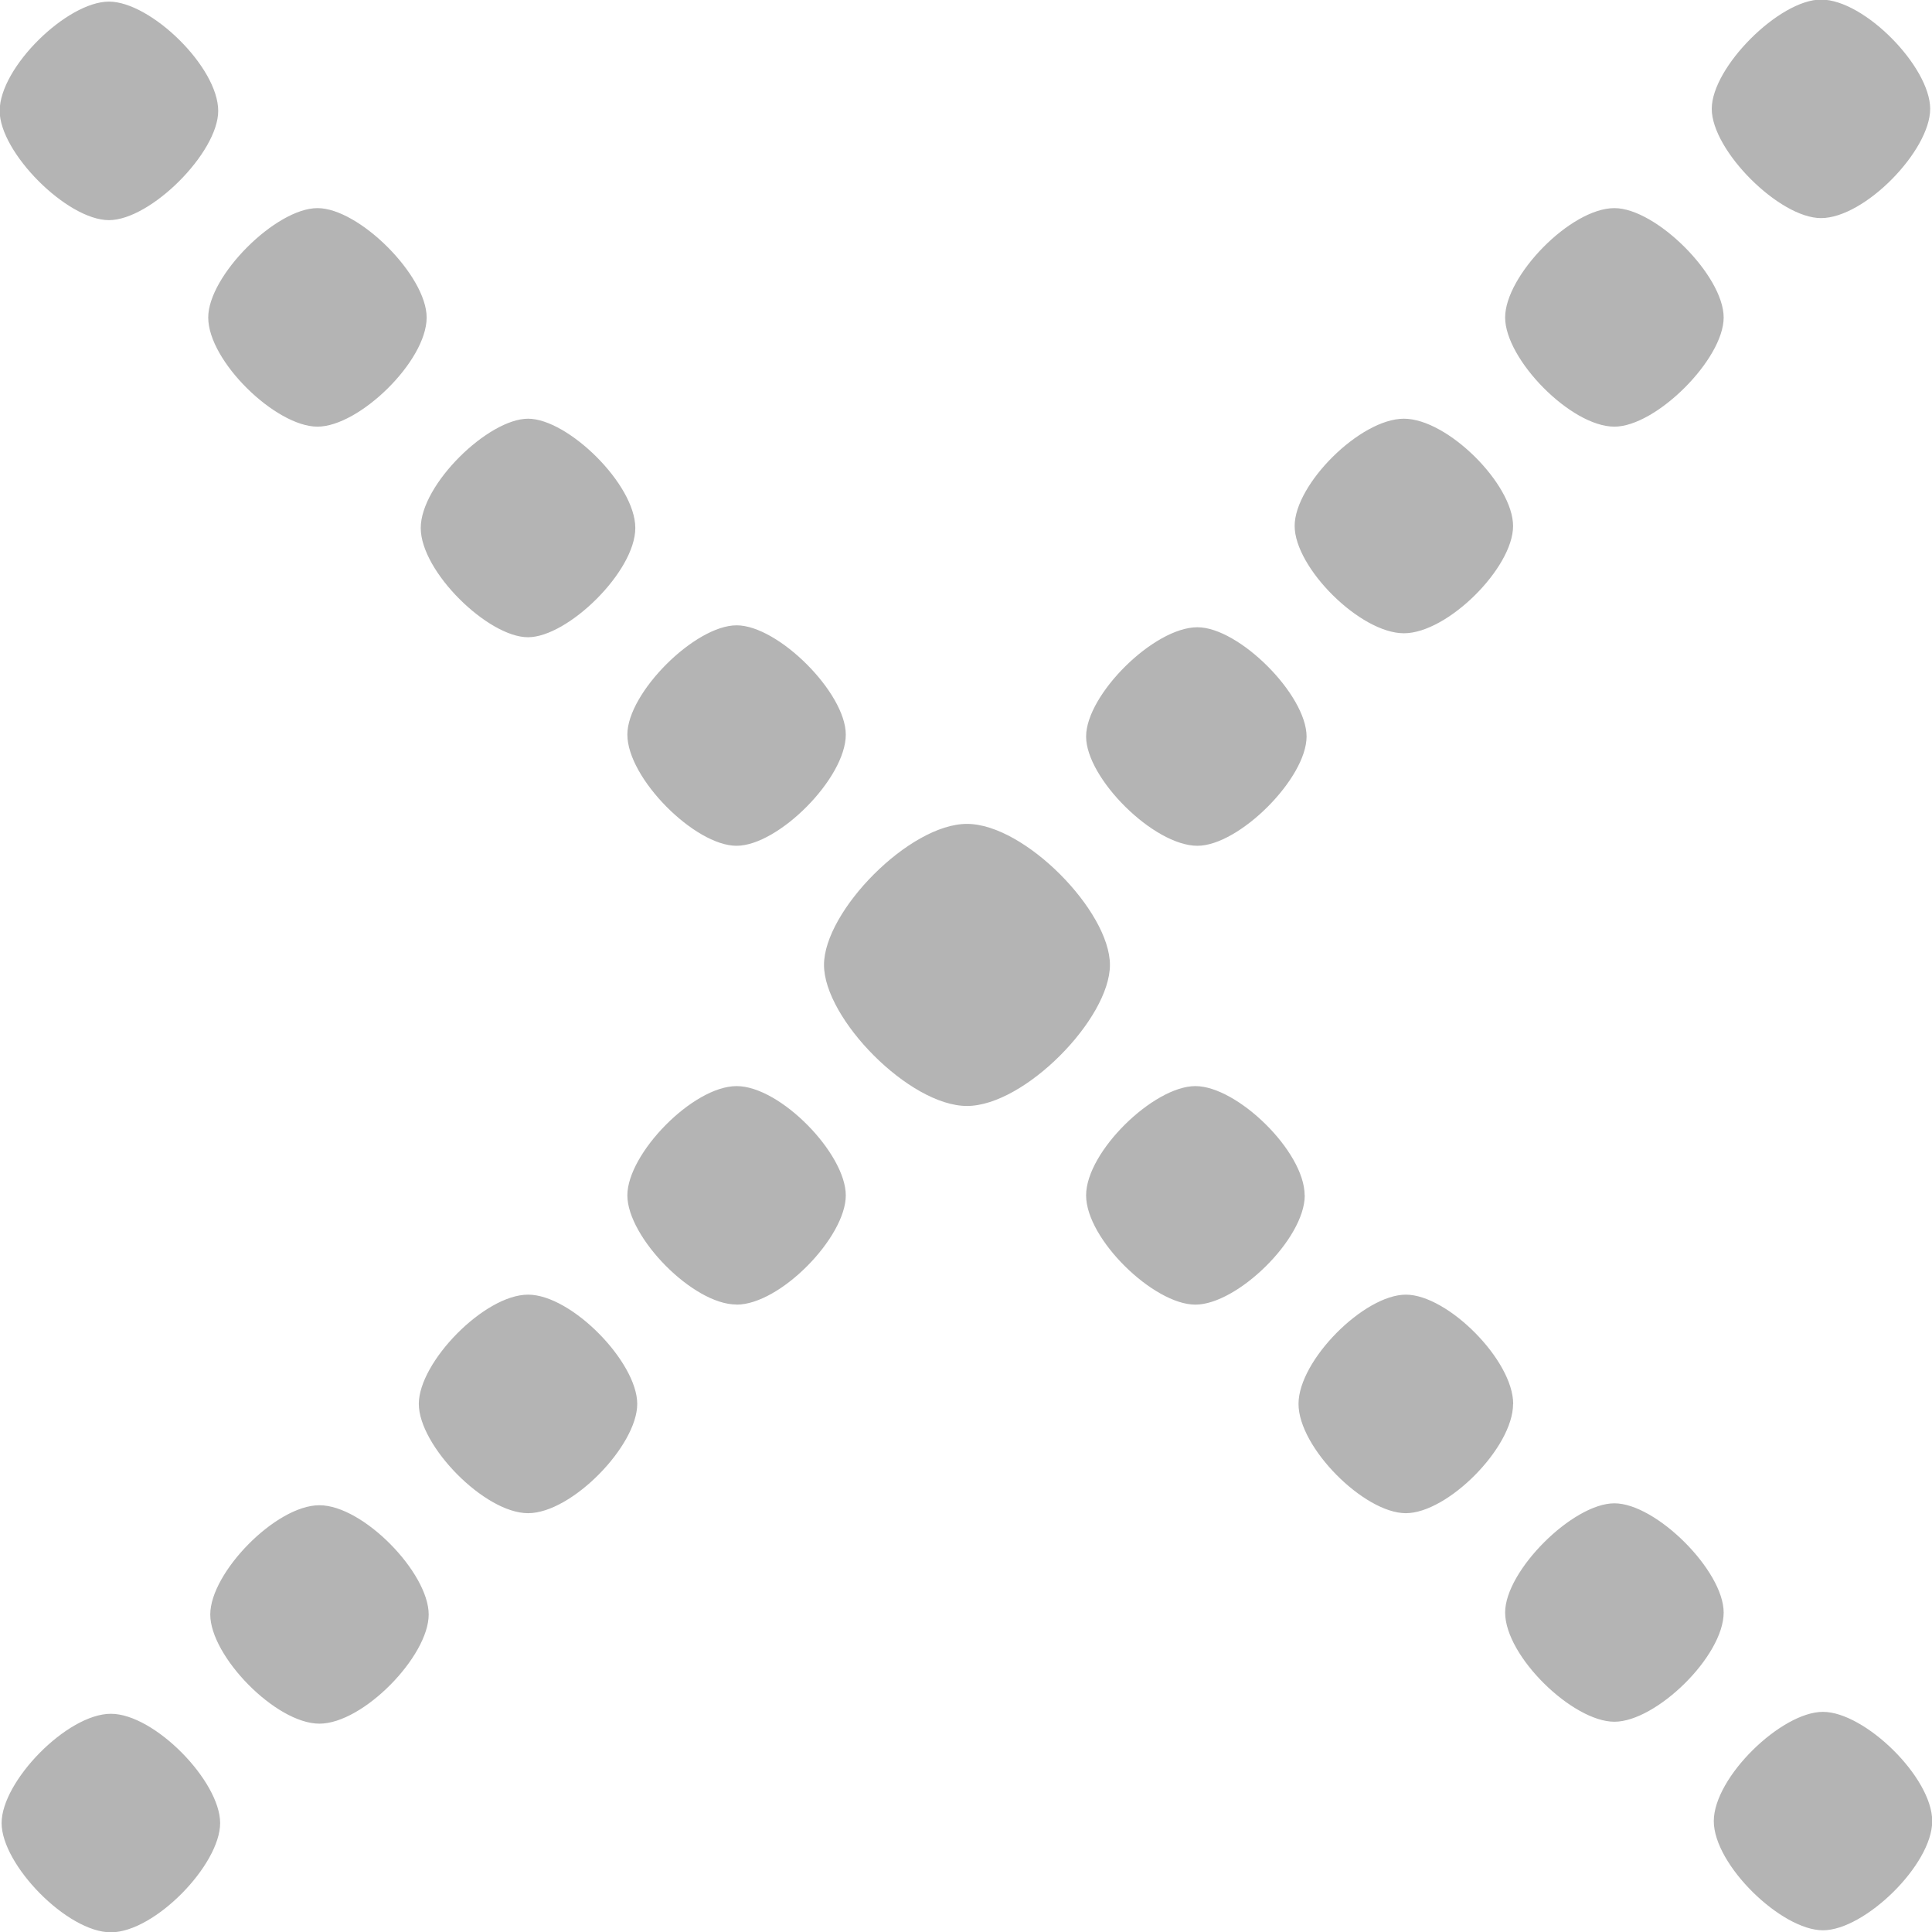 <svg xmlns="http://www.w3.org/2000/svg" width="18" height="18"><path fill="#b4b4b4" d="M2.033 1.033c0 .389-.63 1.018-1.018 1.018-.39 0-1.018-.63-1.018-1.018C-.003.626.626.015 1.015.015s1.018.61 1.018 1.018zm-1 16.97c-.407 0-1.018-.63-1.018-1.018 0-.389.61-1.018 1.018-1.018.407 0 1.018.629 1.018 1.018s-.61 1.018-1.018 1.018zM3.975 2.958c0 .407-.629 1.017-1.017 1.017-.389 0-1.018-.61-1.018-1.017 0-.389.63-1.019 1.018-1.019s1.017.63 1.017 1.019zm-.999 13.101c-.407 0-1.017-.629-1.017-1.017 0-.389.61-1.018 1.017-1.018.408 0 1.018.63 1.018 1.018s-.61 1.017-1.018 1.017zm1.944-1.961c-.407 0-1.018-.63-1.018-1.018 0-.389.61-1.018 1.018-1.018.406 0 1.017.63 1.017 1.018 0 .389-.61 1.018-1.017 1.018zm.999-9.179c0 .407-.63 1.018-1 1.018s-.999-.61-.999-1.018c0-.407.63-1.018 1-1.018s.999.611.999 1.018zM7.88 6.844c0 .407-.629 1.036-1.018 1.036-.388 0-1.017-.629-1.017-1.036 0-.389.629-1.018 1.018-1.018.388 0 1.017.63 1.017 1.018zm-1.018 5.31c-.407 0-1.017-.628-1.017-1.017 0-.388.61-1.018 1.018-1.018.407 0 1.017.63 1.017 1.018 0 .389-.61 1.018-1.018 1.018zm2.147-1.85c-.536 0-1.332-.814-1.332-1.314 0-.5.796-1.314 1.332-1.314.537 0 1.332.814 1.332 1.314 0 .5-.795 1.314-1.332 1.314zm2.147-2.424c-.407 0-1.037-.629-1.037-1.018 0-.388.63-1.018 1.037-1.018.388 0 1.017.63 1.017 1.018 0 .39-.629 1.018-1.017 1.018zm1 3.257c0 .407-.63 1.018-1.019 1.018-.388 0-1.018-.61-1.018-1.018 0-.407.63-1.018 1.018-1.018.39 0 1.018.61 1.018 1.018zM13.08 5.9c-.408 0-1.018-.611-1.018-1 0-.388.61-.999 1.018-.999.407 0 1.017.611 1.017 1 0 .388-.61.999-1.017.999zm1.017 7.18c0 .407-.61 1.018-.999 1.018-.388 0-1-.611-1-1.018 0-.407.612-1.018 1-1.018.389 0 1 .611 1 1.018zm.944-9.105c-.407 0-1.018-.629-1.018-1.017 0-.389.61-1.019 1.018-1.019.389 0 1.018.63 1.018 1.019 0 .388-.629 1.017-1.018 1.017zm1.018 11.048c0 .407-.629 1.018-1.018 1.018s-1.018-.61-1.018-1.018c0-.388.63-1.017 1.018-1.017.389 0 1.018.629 1.018 1.017zm.907-12.991c-.389 0-1.018-.63-1.018-1.018s.63-1.018 1.018-1.018c.407 0 1.017.63 1.017 1.018 0 .389-.61 1.018-1.017 1.018zm1.036 14.935c0 .407-.63 1.017-1.018 1.017s-1.017-.61-1.017-1.017c0-.408.629-1.018 1.017-1.018.389 0 1.018.61 1.018 1.018z"/></svg>